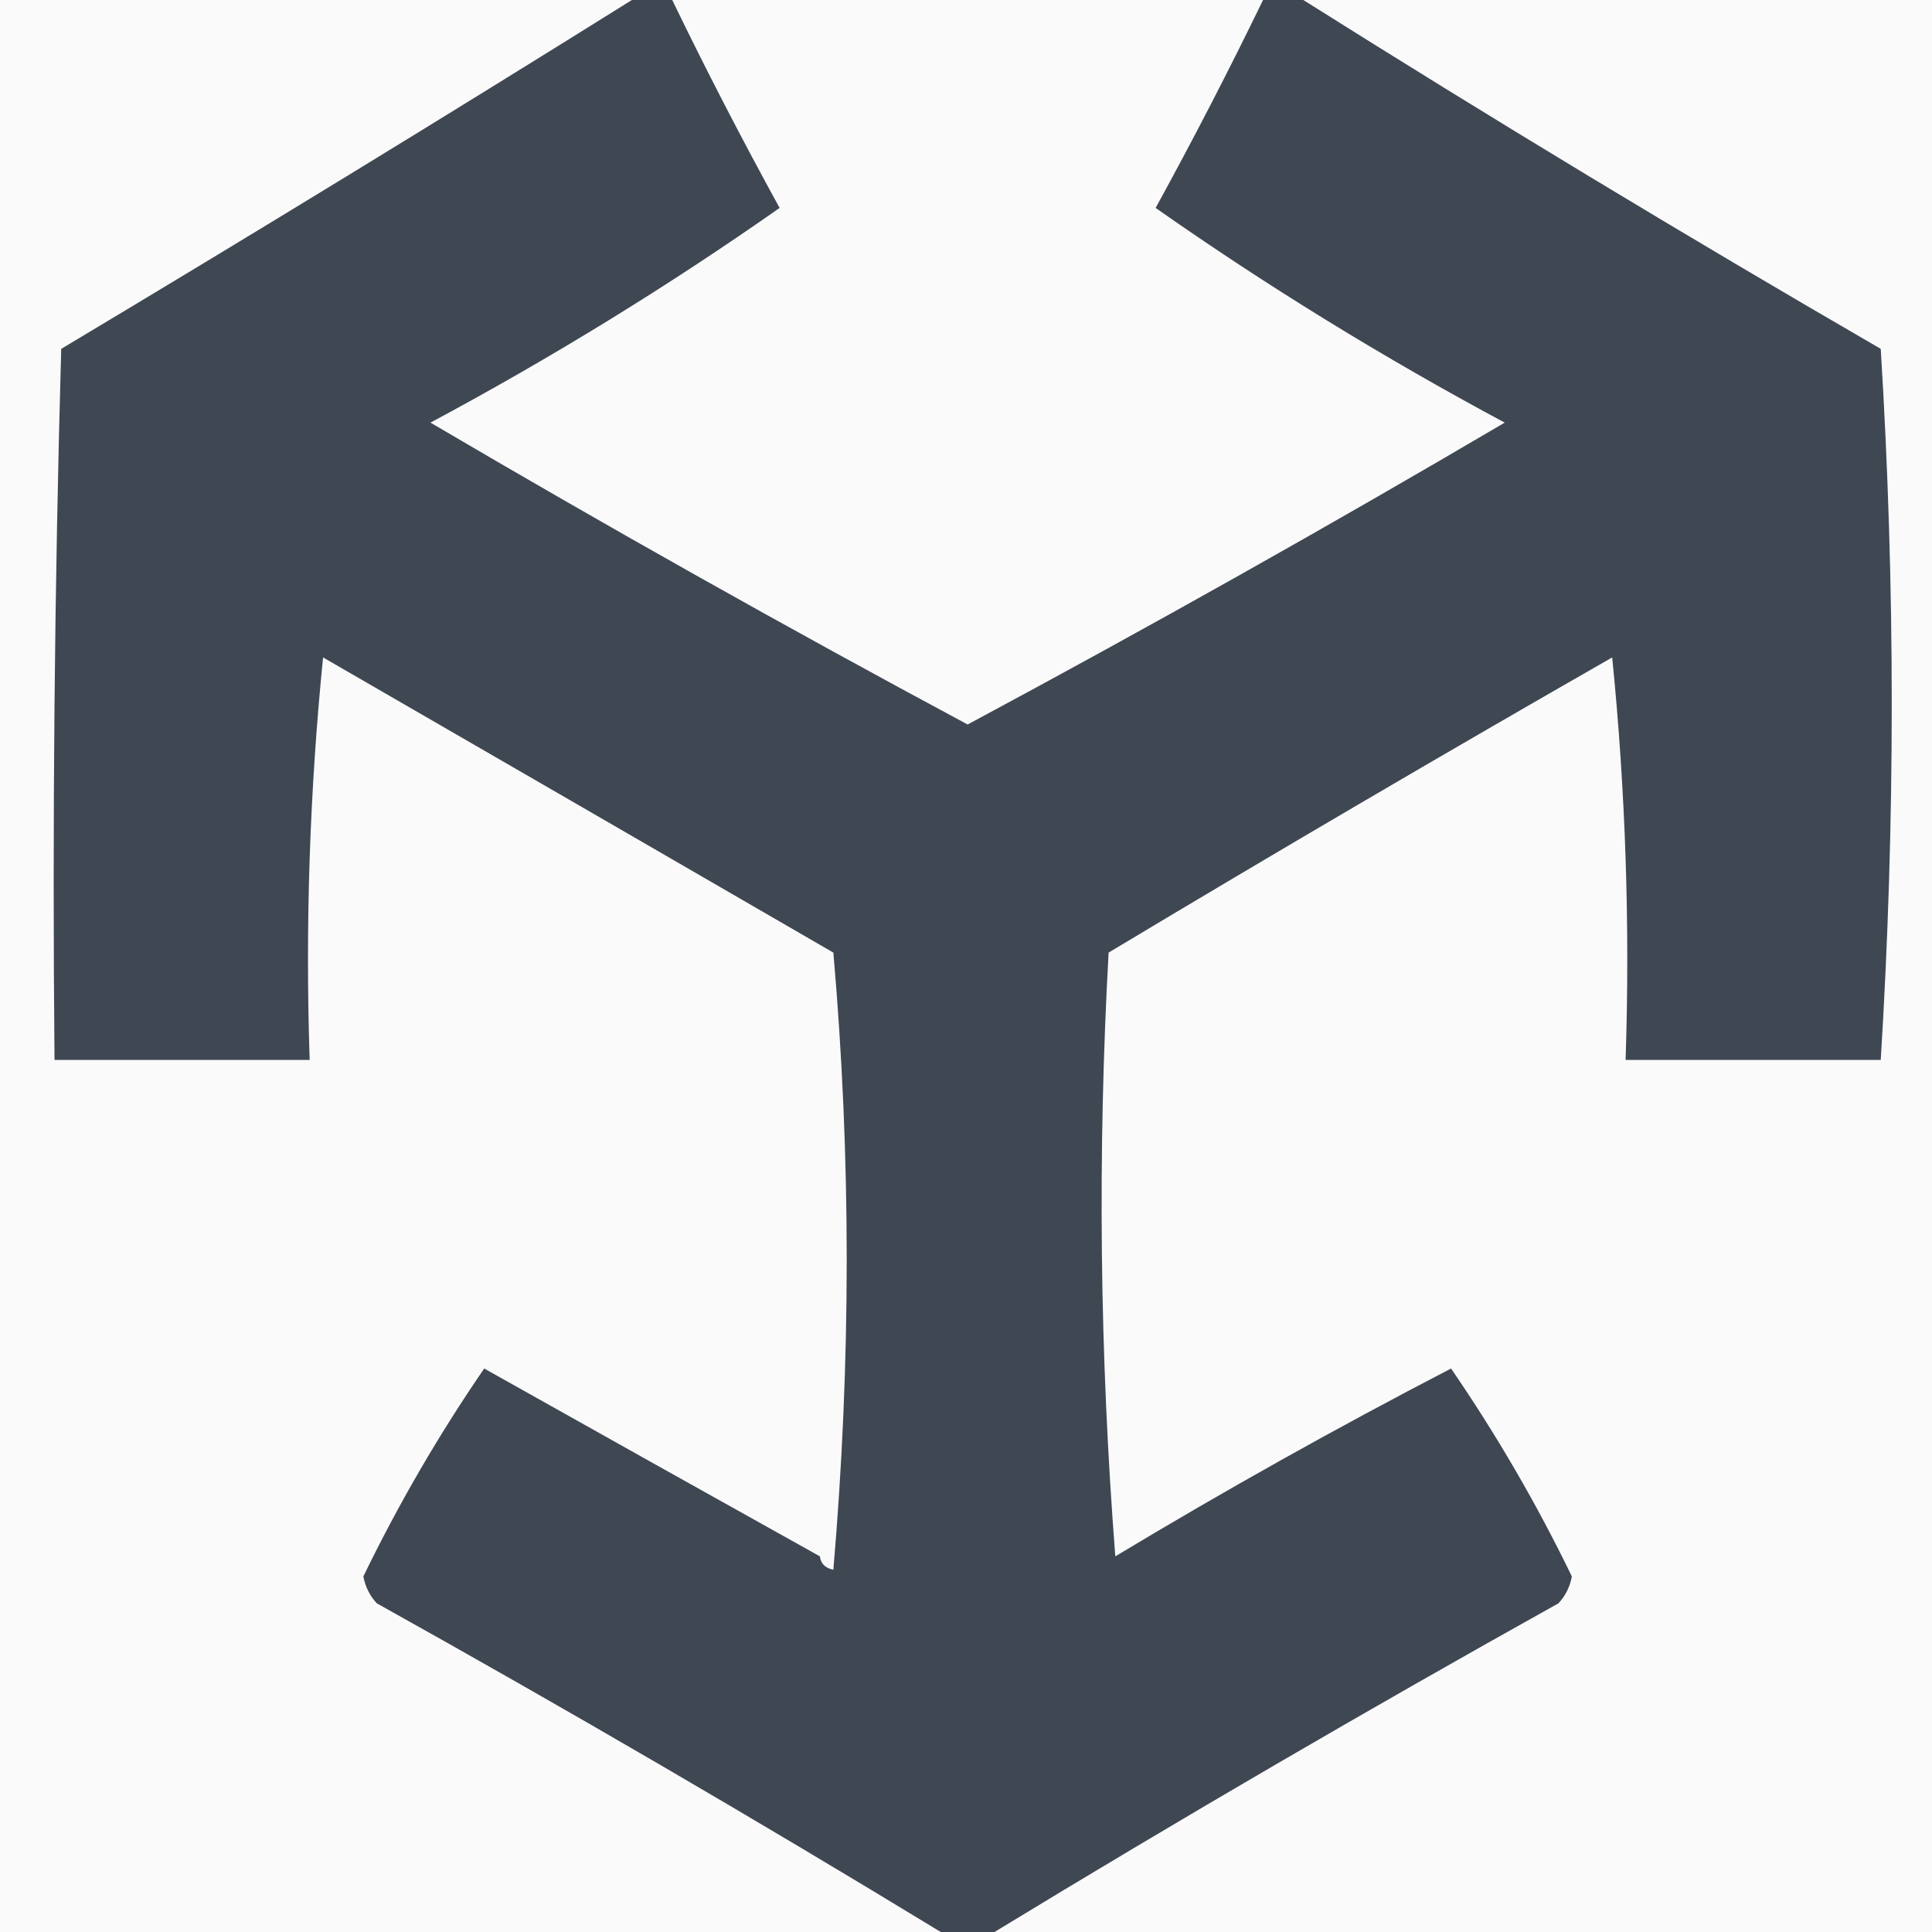 <svg width="32" height="32" viewBox="0 0 32 32" fill="none" xmlns="http://www.w3.org/2000/svg">
    <rect x="0" y="0" width="32" height="32" fill="#808080" stroke="none"/>
    <g clip-path="url(#clip0_4522_352)">
        <rect width="32" height="32" fill="#FAFAFA" />
        <path opacity="0.984" fill-rule="evenodd" clip-rule="evenodd"
            d="M10.466 0C10.689 0 10.911 0 11.134 0C11.694 1.157 12.287 2.305 12.913 3.444C11.066 4.739 9.139 5.924 7.13 7C10.06 8.723 13.025 10.39 16.027 12C19.028 10.39 21.994 8.723 24.923 7C22.915 5.924 20.987 4.739 19.141 3.444C19.766 2.305 20.359 1.157 20.92 0C21.142 0 21.365 0 21.587 0C24.724 1.976 27.912 3.902 31.151 5.778C31.394 9.703 31.394 13.629 31.151 17.556C29.742 17.556 28.334 17.556 26.925 17.556C26.999 15.328 26.925 13.106 26.703 10.889C23.904 12.491 21.124 14.12 18.362 15.778C18.177 19.114 18.214 22.447 18.473 25.778C20.291 24.684 22.144 23.647 24.034 22.667C24.787 23.764 25.454 24.912 26.035 26.111C26.003 26.283 25.929 26.431 25.813 26.556C22.649 28.32 19.535 30.135 16.472 32C16.175 32 15.879 32 15.582 32C12.519 30.135 9.405 28.32 6.241 26.556C6.125 26.431 6.051 26.283 6.018 26.111C6.6 24.912 7.267 23.764 8.02 22.667C9.877 23.71 11.731 24.747 13.58 25.778C13.594 25.898 13.668 25.972 13.803 26C14.098 22.557 14.098 19.149 13.803 15.778C10.999 14.154 8.182 12.524 5.351 10.889C5.129 13.106 5.055 15.328 5.129 17.556C3.72 17.556 2.311 17.556 0.903 17.556C0.866 13.629 0.903 9.703 1.014 5.778C4.198 3.874 7.348 1.948 10.466 0Z"
            fill="#3C4450" />
    </g>
    <defs>
        <clipPath id="clip0_4522_352">
            <rect width="32" height="32" fill="white" />
        </clipPath>
    </defs>
</svg>